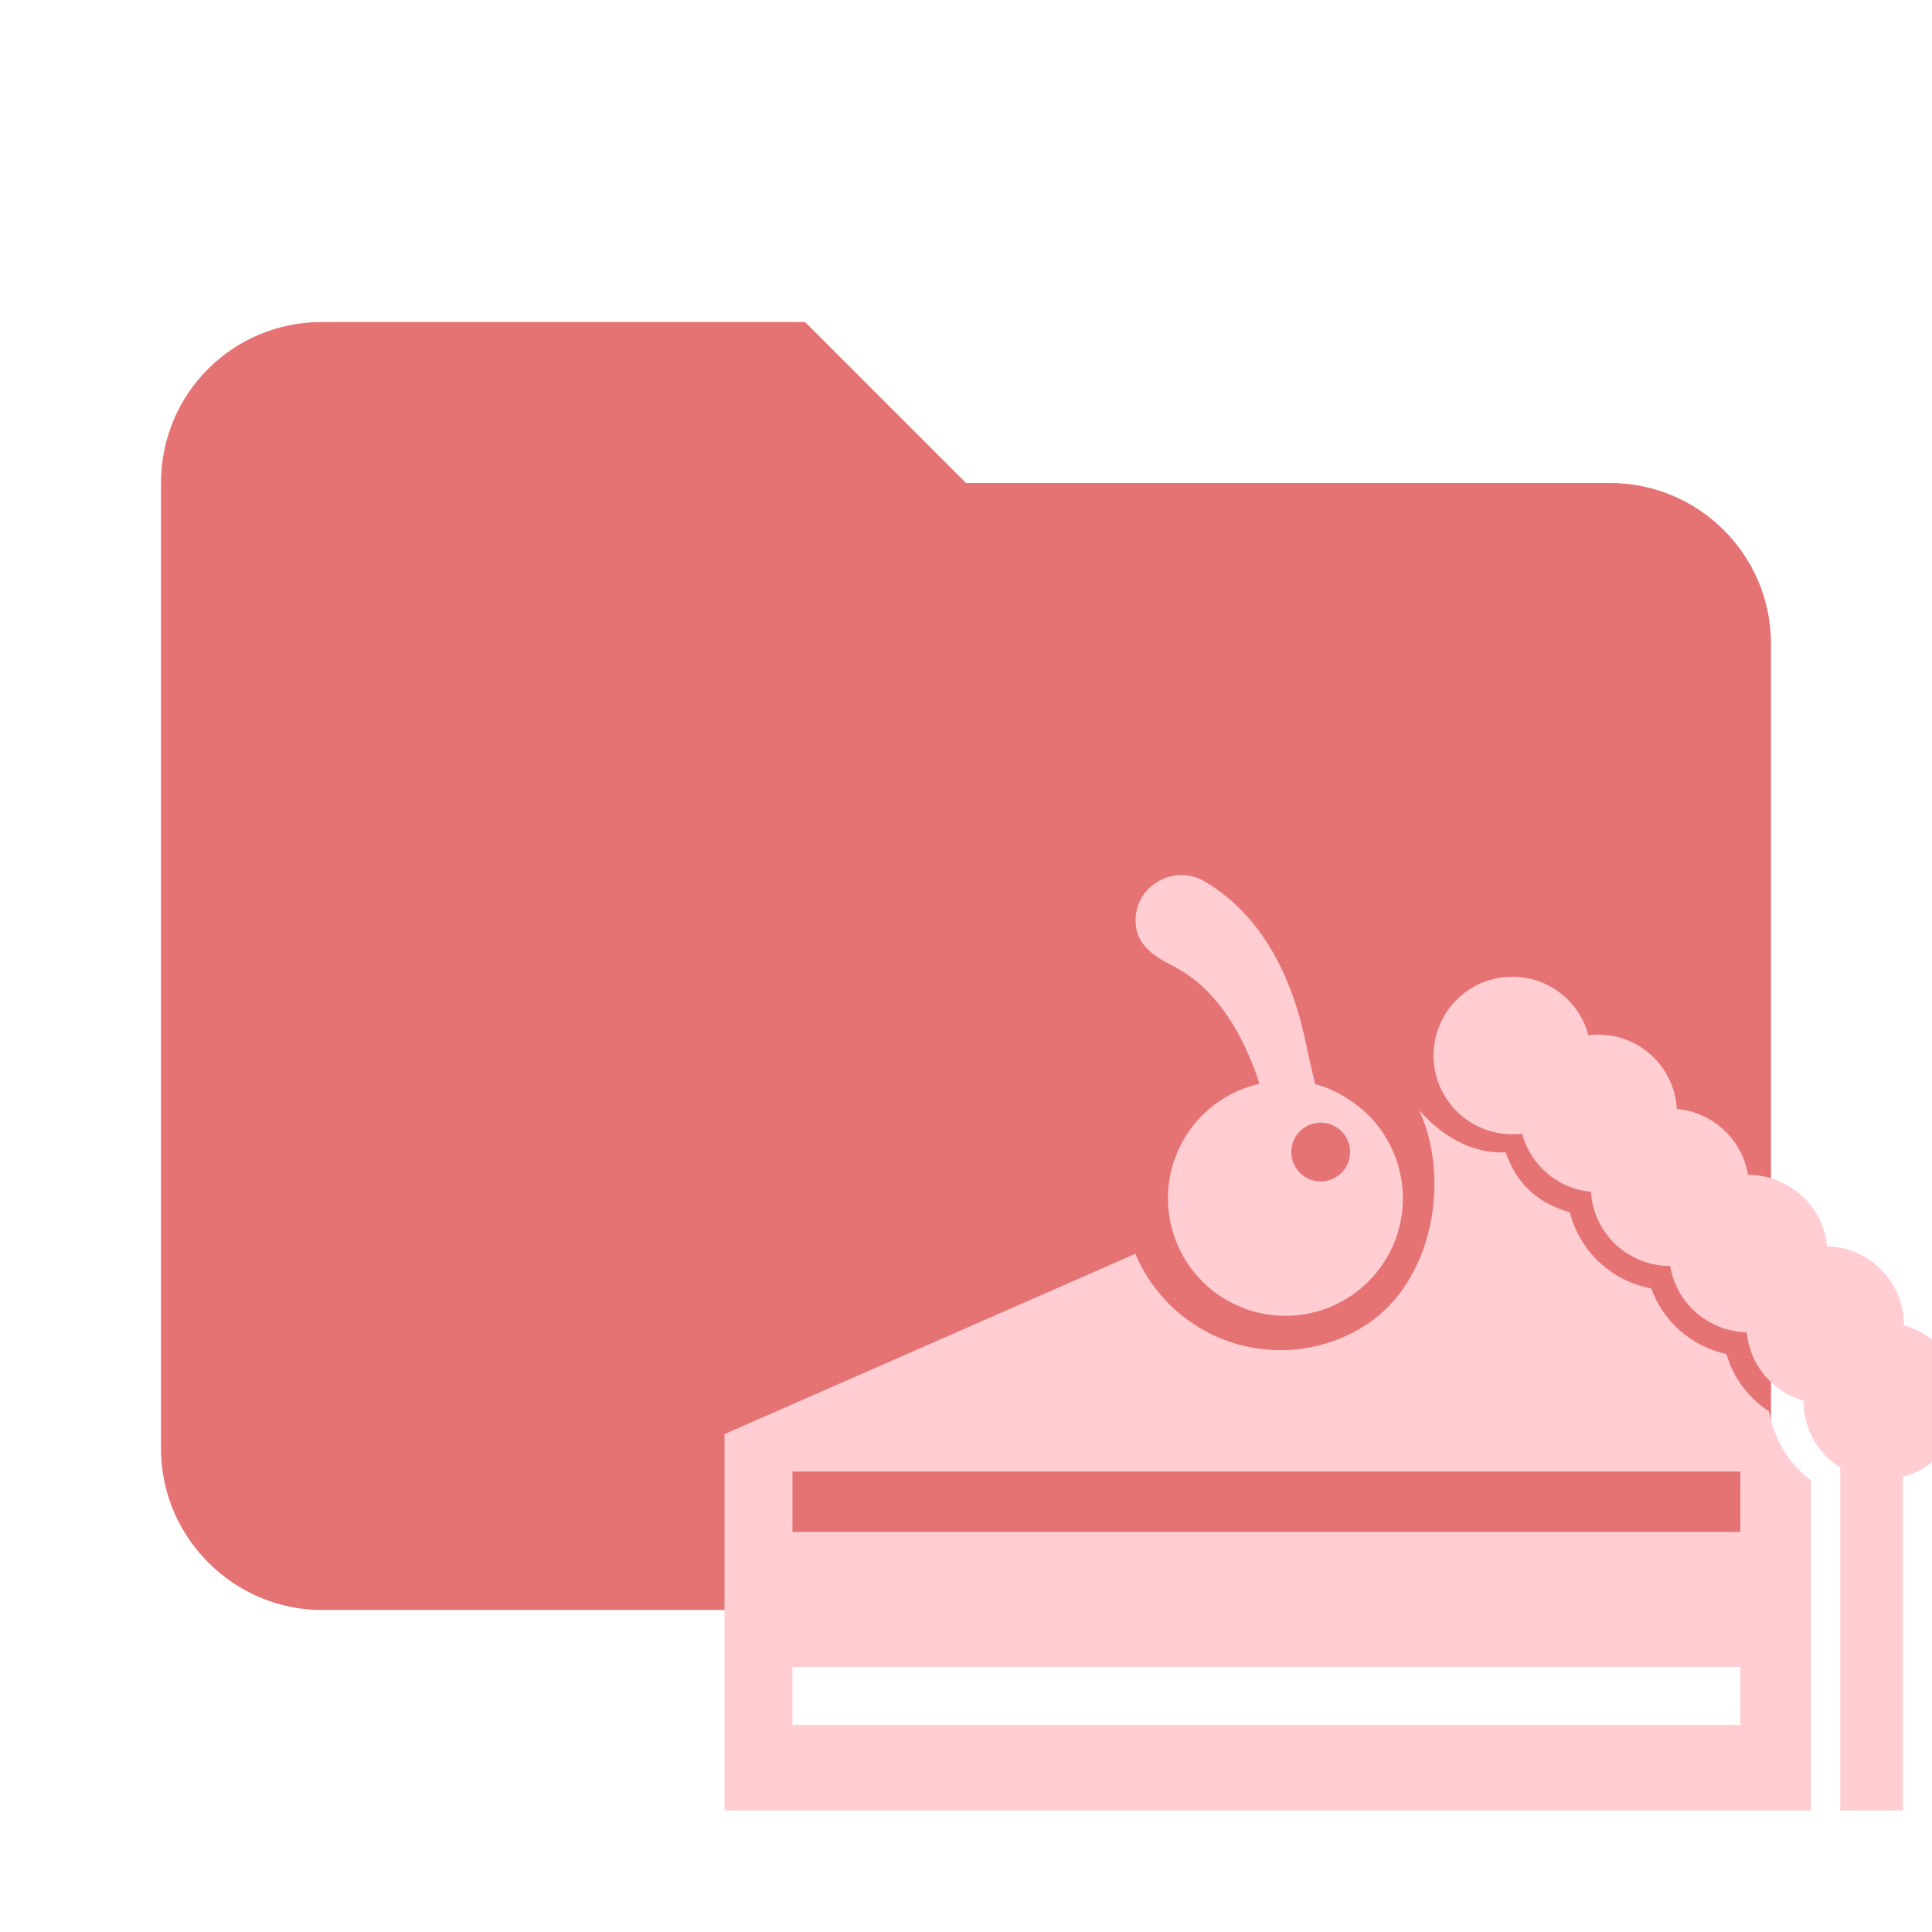 <!--
  - The MIT License (MIT)
  -
  - Copyright (c) 2015-2022 Elior "Mallowigi" Boukhobza
  -
  - Permission is hereby granted, free of charge, to any person obtaining a copy
  - of this software and associated documentation files (the "Software"), to deal
  - in the Software without restriction, including without limitation the rights
  - to use, copy, modify, merge, publish, distribute, sublicense, and/or sell
  - copies of the Software, and to permit persons to whom the Software is
  - furnished to do so, subject to the following conditions:
  -
  - The above copyright notice and this permission notice shall be included in all
  - copies or substantial portions of the Software.
  -
  - THE SOFTWARE IS PROVIDED "AS IS", WITHOUT WARRANTY OF ANY KIND, EXPRESS OR
  - IMPLIED, INCLUDING BUT NOT LIMITED TO THE WARRANTIES OF MERCHANTABILITY,
  - FITNESS FOR A PARTICULAR PURPOSE AND NONINFRINGEMENT. IN NO EVENT SHALL THE
  - AUTHORS OR COPYRIGHT HOLDERS BE LIABLE FOR ANY CLAIM, DAMAGES OR OTHER
  - LIABILITY, WHETHER IN AN ACTION OF CONTRACT, TORT OR OTHERWISE, ARISING FROM,
  - OUT OF OR IN CONNECTION WITH THE SOFTWARE OR THE USE OR OTHER DEALINGS IN THE
  - SOFTWARE.
  -
  -
  -->

<svg big="true" clip-rule="evenodd" fill-rule="evenodd" stroke-linejoin="round" stroke-miterlimit="1.414" version="1.1"
     viewBox="0 0 24 24" xml:space="preserve" xmlns="http://www.w3.org/2000/svg" width="16px" height="16px">
    <path d="m10 4h-6c-1.11 0-2 0.89-2 2v12c0 1.097 0.903 2 2 2h16c1.097 0 2-0.903 2-2v-10c0-1.11-0.9-2-2-2h-8l-2-2z"
          fill="#E57373" fill-rule="nonzero" folderColor="Cake"/>
    <path fill="#FFCDD2" transform="scale(0.03) translate(300 300)" folderIconColor="Cake"
          d="M287.648,159.715c13.272,28.982,5.517,71.133-22.05,88.933c-30.259,19.539-70.628,10.848-90.166-19.41c-2.097-3.248-3.849-6.617-5.304-10.059L0,293.826v155.824h449.936V313.05c-7.594-5.541-14.774-14.871-17.41-28.627c-8.402-5.439-14.757-13.78-17.642-23.742c-14.392-3.124-26.199-13.421-31.146-27.183c-16.441-3.039-29.672-15.423-33.702-31.526c-13.44-3.794-22.058-11.851-26.552-24.79C311.855,177.737,298.975,172.611,287.648,159.715z M420.629,414.214H28.148v-23.975h392.481V414.214z M420.629,334.324H28.148v-24.971h392.481V334.324z M258.648,155.353c-4.737-3.059-8.893-5.167-14.081-6.417c-1.415-6.202-2.889-12.325-3.704-16.355c-5.457-26.984-17.698-53.264-42.117-67.645c-11.324-6.726-26.564,0.335-28.342,13.513c-1.494,11.074,5.785,16.723,14.46,21.072c17.928,8.987,28.257,26.128,35.143,44.725c0.477,1.288,0.937,2.864,1.434,4.558c-11.942,2.724-22.875,9.924-30.044,21.027c-14.573,22.569-8.091,52.678,14.477,67.252c22.569,14.573,52.678,8.091,67.252-14.477C287.698,200.036,281.216,169.926,258.648,155.353z M246.87,189.209c-6.722,0-12.171-5.449-12.171-12.171c0-6.722,5.449-12.171,12.171-12.171c6.722,0,12.171,5.449,12.171,12.171C259.04,183.76,253.591,189.209,246.87,189.209z M487.925,311.568v138.081h-9.964h-15.943V307.695c-9.161-5.775-15.252-15.976-15.252-27.605c0-0.024,0.002-0.048,0.002-0.072c-12.705-3.635-22.237-14.779-23.486-28.326c-15.902-0.382-29.244-12.129-31.674-27.439c-17.391,0-31.861-13.605-32.823-30.756c-13.771-1.255-25.061-11.07-28.519-24.078c-1.327,0.164-2.675,0.259-4.046,0.259c-18.014,0-32.617-14.603-32.617-32.617s14.603-32.617,32.617-32.617c15.11,0,27.815,10.277,31.52,24.22c1.325-0.164,2.672-0.258,4.042-0.258c17.391,0,31.599,13.612,32.561,30.762c14.895,1.358,27.156,12.718,29.473,27.316c16.99,0,31.202,12.986,32.733,29.577c17.645,0.424,31.821,14.85,31.821,32.596c0,0.026-0.002,0.052-0.002,0.078C502.011,252.639,512,265.194,512,280.09C512,295.147,501.794,307.814,487.925,311.568z"/>

</svg>
